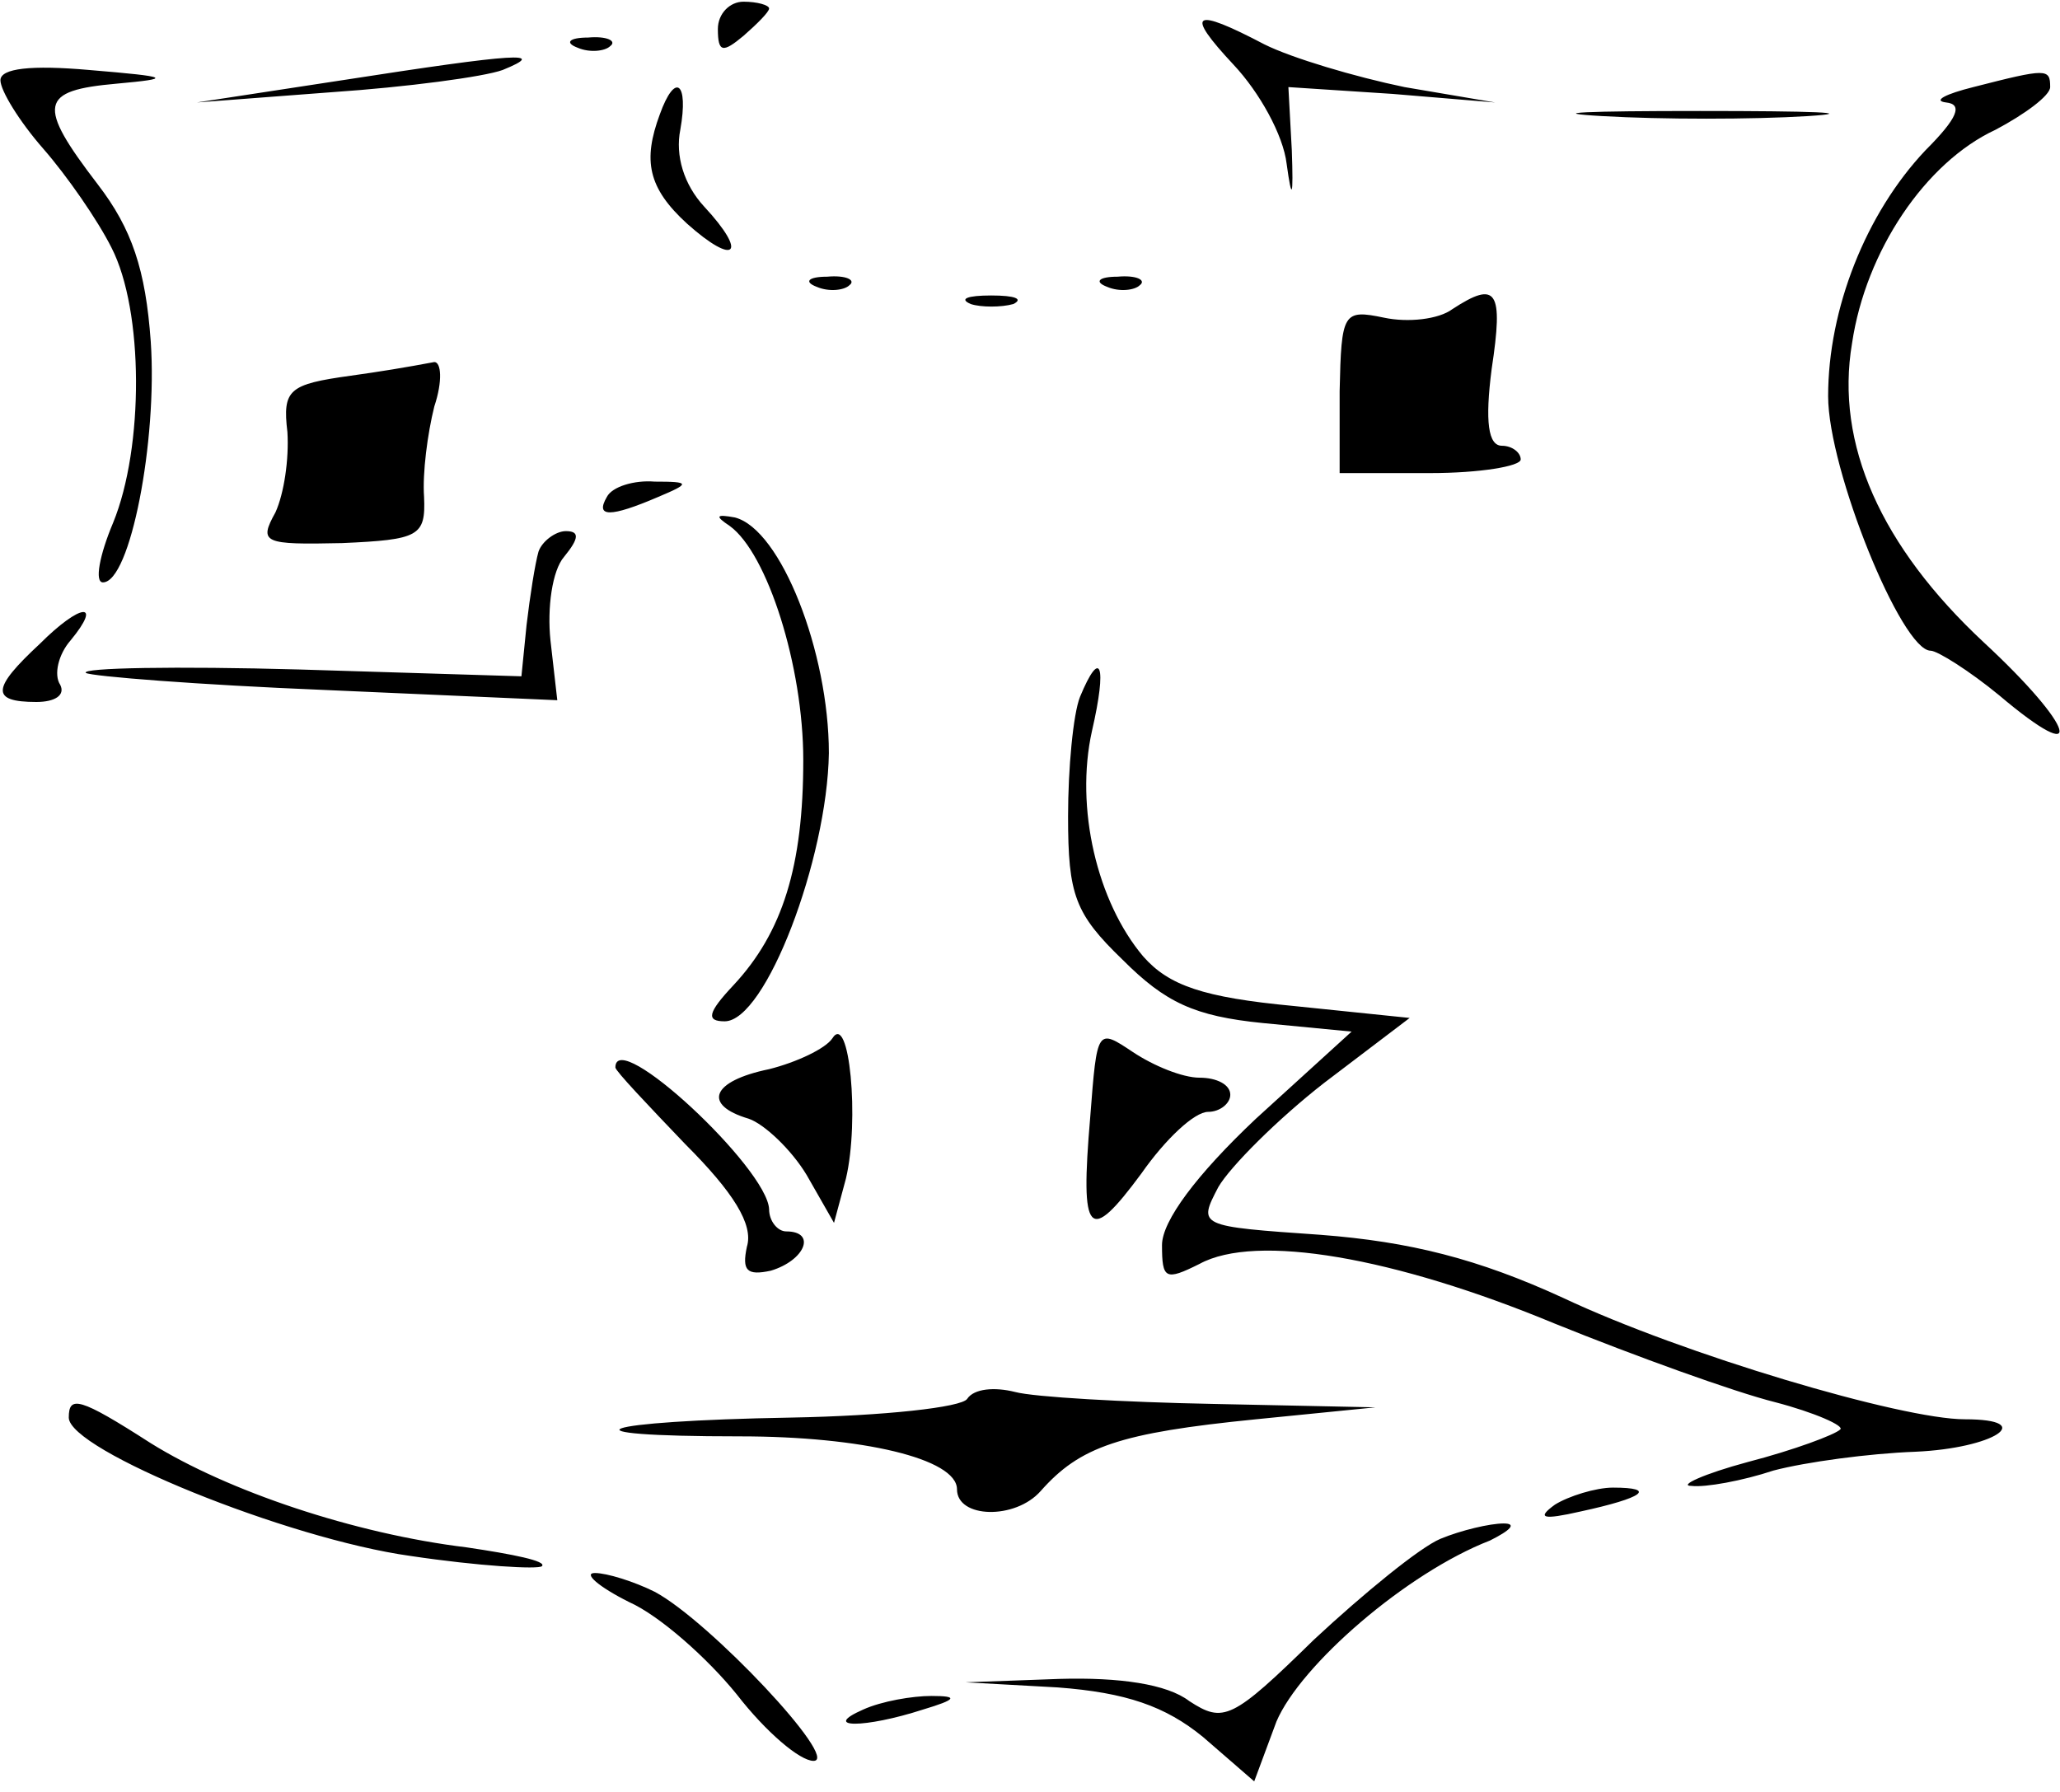 <?xml version="1.0" encoding="iso-8859-1"?>
<!-- Generator: Adobe Illustrator 19.0.0, SVG Export Plug-In . SVG Version: 6.00 Build 0)  -->
<svg version="1.2" baseProfile="tiny" id="Layer_1" xmlns="http://www.w3.org/2000/svg" xmlns:xlink="http://www.w3.org/1999/xlink"
	 x="0px" y="0px" viewBox="-247 377.89 100 87" xml:space="preserve">
<title>face_00100</title>
<path d="M-212.152,379.298c0,1.161,0.249,1.161,1.244,0.332c0.663-0.58,1.243-1.16,1.243-1.327c0-0.166-0.58-0.331-1.243-0.331
	C-211.572,377.972-212.152,378.552-212.152,379.298z M-187.111,381.04c1.244,1.326,2.405,3.4,2.57,4.809
	c0.25,1.824,0.332,1.658,0.25-0.663l-0.166-3.068l5.058,0.331l4.975,0.415l-4.395-0.746c-2.405-0.498-5.473-1.41-6.8-2.073
	C-189.1,378.22-189.514,378.469-187.111,381.04L-187.111,381.04z M-218.951,380.21c0.58,0.25,1.326,0.166,1.575-0.083
	c0.332-0.248-0.166-0.497-1.078-0.414C-219.366,379.713-219.614,379.962-218.951,380.21L-218.951,380.21z M-246.979,381.786
	c0,0.497,0.912,1.99,2.073,3.317c1.16,1.326,2.653,3.482,3.317,4.809c1.575,3.068,1.575,9.701,0.083,13.35
	c-0.664,1.575-0.913,2.902-0.498,2.902c1.327,0,2.653-6.882,2.322-11.692c-0.249-3.482-0.912-5.472-2.57-7.628
	c-2.986-3.897-2.82-4.56,0.911-4.892c2.737-0.25,2.654-0.332-1.326-0.664C-245.487,381.04-246.979,381.205-246.979,381.786z
	 M-230.395,381.786l-7.047,1.078l6.55-0.498c3.649-0.248,7.38-0.746,8.292-1.078c2.239-0.912,0.746-0.829-7.794,0.498H-230.395z
	 M-151.208,382.118c-1.327,0.331-1.99,0.663-1.327,0.746c0.83,0.083,0.58,0.746-0.995,2.322c-2.902,3.068-4.726,7.711-4.726,11.94
	c0,3.565,3.565,12.355,4.975,12.355c0.332,0,1.907,0.995,3.317,2.156c4.312,3.648,3.731,1.575-0.746-2.57
	c-4.976-4.644-7.214-9.62-6.385-14.512c0.663-4.477,3.565-8.789,6.965-10.365c1.41-0.746,2.653-1.658,2.653-2.072
	C-147.477,381.205-147.642,381.205-151.208,382.118L-151.208,382.118z M-214.971,383.444c-0.83,2.239-0.58,3.566,1.326,5.307
	c2.322,2.073,2.985,1.493,0.83-0.83c-0.996-1.077-1.41-2.487-1.161-3.73C-213.562,381.869-214.226,381.371-214.971,383.444z
	 M-169.201,383.527c2.82,0.166,7.298,0.166,9.95,0c2.571-0.166,0.25-0.249-5.223-0.249c-5.473,0-7.628,0.083-4.726,0.25
	L-169.201,383.527z M-207.342,391.82c0.58,0.249,1.327,0.166,1.576-0.083c0.331-0.249-0.166-0.497-1.078-0.414
	C-207.757,391.323-208.005,391.571-207.342,391.82z M-193.246,391.82c0.58,0.249,1.327,0.166,1.576-0.083
	c0.331-0.249-0.166-0.497-1.078-0.414C-193.66,391.323-193.909,391.571-193.246,391.82z M-199.879,392.65
	c0.497,0.165,1.492,0.165,2.073,0c0.497-0.25,0.083-0.415-1.078-0.415c-1.161,0-1.576,0.165-0.995,0.414V392.65z M-176.496,392.898
	c-0.664,0.497-2.156,0.663-3.317,0.415c-1.99-0.415-2.073-0.25-2.156,3.565v3.98h4.395c2.405,0,4.395-0.332,4.395-0.663
	c0-0.332-0.415-0.664-0.913-0.664c-0.663,0-0.829-1.16-0.497-3.73C-174.009,391.986-174.34,391.488-176.496,392.898z
	 M-229.98,396.131c-2.985,0.414-3.317,0.663-3.068,2.736c0.083,1.327-0.166,2.985-0.58,3.897c-0.83,1.493-0.58,1.576,3.234,1.493
	c3.731-0.166,4.063-0.332,3.98-2.239c-0.083-1.16,0.166-3.068,0.497-4.395c0.415-1.243,0.332-2.156,0-2.156
	C-227.266,395.722-228.62,395.943-229.98,396.131z M-217.542,402.018c-0.58,0.995,0.166,0.995,2.488,0
	c1.575-0.663,1.575-0.746-0.166-0.746C-216.215,401.189-217.293,401.521-217.542,402.018z M-211.572,403.428
	c1.824,1.326,3.566,6.799,3.566,11.36c0,5.14-0.995,8.374-3.4,10.945c-1.244,1.326-1.327,1.741-0.415,1.741
	c1.99,0,4.976-7.877,5.058-13.018c0-4.892-2.321-10.863-4.56-11.443C-212.235,402.847-212.318,402.93-211.572,403.428z
	 M-220.859,404.671c-0.166,0.58-0.414,2.156-0.58,3.566l-0.249,2.487l-10.78-0.331c-5.97-0.166-10.613-0.083-10.364,0.166
	c0.249,0.165,5.472,0.58,11.608,0.829l11.277,0.497l-0.331-2.902c-0.166-1.575,0.083-3.4,0.663-4.063
	c0.746-0.912,0.746-1.244,0.083-1.244C-220.03,403.676-220.692,404.174-220.859,404.671z M-245.07,409.15
	c-2.322,2.156-2.405,2.82-0.166,2.82c0.912,0,1.41-0.332,1.161-0.83c-0.332-0.497-0.083-1.492,0.498-2.156
	C-242.002,407.077-243.08,407.16-245.07,409.15z M-194.572,411.72c-0.332,0.83-0.58,3.483-0.58,5.805
	c0,3.814,0.33,4.726,2.653,6.965c2.072,2.073,3.482,2.736,6.799,3.068l4.312,0.415l-4.644,4.228c-2.902,2.737-4.56,4.976-4.56,6.136
	c0,1.659,0.165,1.742,1.824,0.913c2.736-1.493,9.453-0.332,17.247,2.902c3.897,1.575,8.706,3.316,10.696,3.814
	c1.908,0.497,3.4,1.16,3.151,1.327c-0.248,0.248-2.238,0.995-4.477,1.575c-2.156,0.58-3.4,1.161-2.737,1.161
	c0.664,0.083,2.488-0.249,3.98-0.746c1.576-0.415,4.644-0.83,6.883-0.912c3.814-0.166,5.97-1.576,2.404-1.576
	c-3.068,0-13.681-3.15-19.485-5.887c-4.146-1.907-7.463-2.736-11.775-3.068c-5.97-0.415-5.97-0.415-4.975-2.322
	c0.58-0.995,2.902-3.317,5.14-5.058l4.147-3.15l-5.639-0.581c-4.394-0.415-6.053-0.995-7.296-2.405
	c-2.24-2.653-3.317-7.214-2.488-10.945c0.746-3.234,0.415-4.063-0.58-1.658V411.72z M-206.597,428.304
	c-0.331,0.498-1.741,1.161-3.068,1.493c-2.819,0.58-3.234,1.741-0.995,2.404c0.747,0.25,2.073,1.493,2.82,2.737l1.326,2.321
	l0.58-2.155C-205.27,432.284-205.767,426.978-206.597,428.304z M-194.076,432.119c-0.497,5.804-0.083,6.218,2.488,2.736
	c1.16-1.659,2.57-2.985,3.233-2.985c0.58,0,1.078-0.415,1.078-0.83c0-0.497-0.663-0.829-1.492-0.829c-0.83,0-2.239-0.58-3.234-1.243
	C-193.744,427.807-193.744,427.807-194.076,432.119L-194.076,432.119z M-217.127,429.714c0,0.166,1.575,1.824,3.4,3.731
	c2.321,2.322,3.316,3.897,2.984,4.975c-0.248,1.161,0,1.41,1.161,1.161c1.659-0.497,2.239-1.907,0.747-1.907
	c-0.415,0-0.83-0.497-0.83-1.078C-209.748,434.606-217.127,427.724-217.127,429.714z M-200.047,445.8
	c-0.248,0.415-4.062,0.83-8.54,0.912c-9.535,0.166-11.608,0.912-2.487,0.912c5.887,0,10.53,1.078,10.53,2.57
	c0,1.41,2.82,1.493,4.063,0.084c1.908-2.156,3.815-2.82,10.448-3.483l5.804-0.58l-7.877-0.166c-4.312-0.083-8.706-0.332-9.618-0.58
	C-198.719,445.219-199.714,445.303-200.047,445.8L-200.047,445.8z M-243.661,446.712c0,1.576,10.613,5.887,16.583,6.717
	c3.317,0.497,6.22,0.663,6.385,0.497c0.249-0.249-1.41-0.58-3.648-0.912c-5.473-0.663-11.609-2.736-15.34-5.058
	C-243.164,445.717-243.661,445.634-243.661,446.712z M-171.522,450.942c-0.912,0.662-0.58,0.745,1.244,0.33
	c3.068-0.663,3.731-1.16,1.575-1.16c-0.829,0-2.156,0.414-2.82,0.83H-171.522z M-177.078,452.599
	c-0.995,0.415-3.731,2.654-6.136,4.893c-3.98,3.897-4.394,4.063-6.053,2.985c-1.078-0.83-3.4-1.161-6.301-1.078l-4.561,0.166
	l4.478,0.248c3.316,0.25,5.223,0.912,7.048,2.405l2.487,2.156l1.078-2.902c1.161-2.737,6.302-7.214,10.365-8.79
	c0.995-0.497,1.327-0.829,0.663-0.829C-174.673,451.853-176.083,452.185-177.078,452.599z M-216.464,455.667
	c1.493,0.664,3.814,2.737,5.224,4.478c1.41,1.824,3.068,3.234,3.731,3.234c1.327,0-5.058-6.8-7.711-8.21
	c-0.995-0.497-2.322-0.911-2.902-0.911S-217.957,454.921-216.464,455.667L-216.464,455.667z M-205.104,460.89
	c-2.073,0.912,0.083,0.912,2.902,0c1.658-0.497,1.741-0.663,0.415-0.663C-202.7,460.227-204.192,460.476-205.104,460.89z"/>
</svg>
